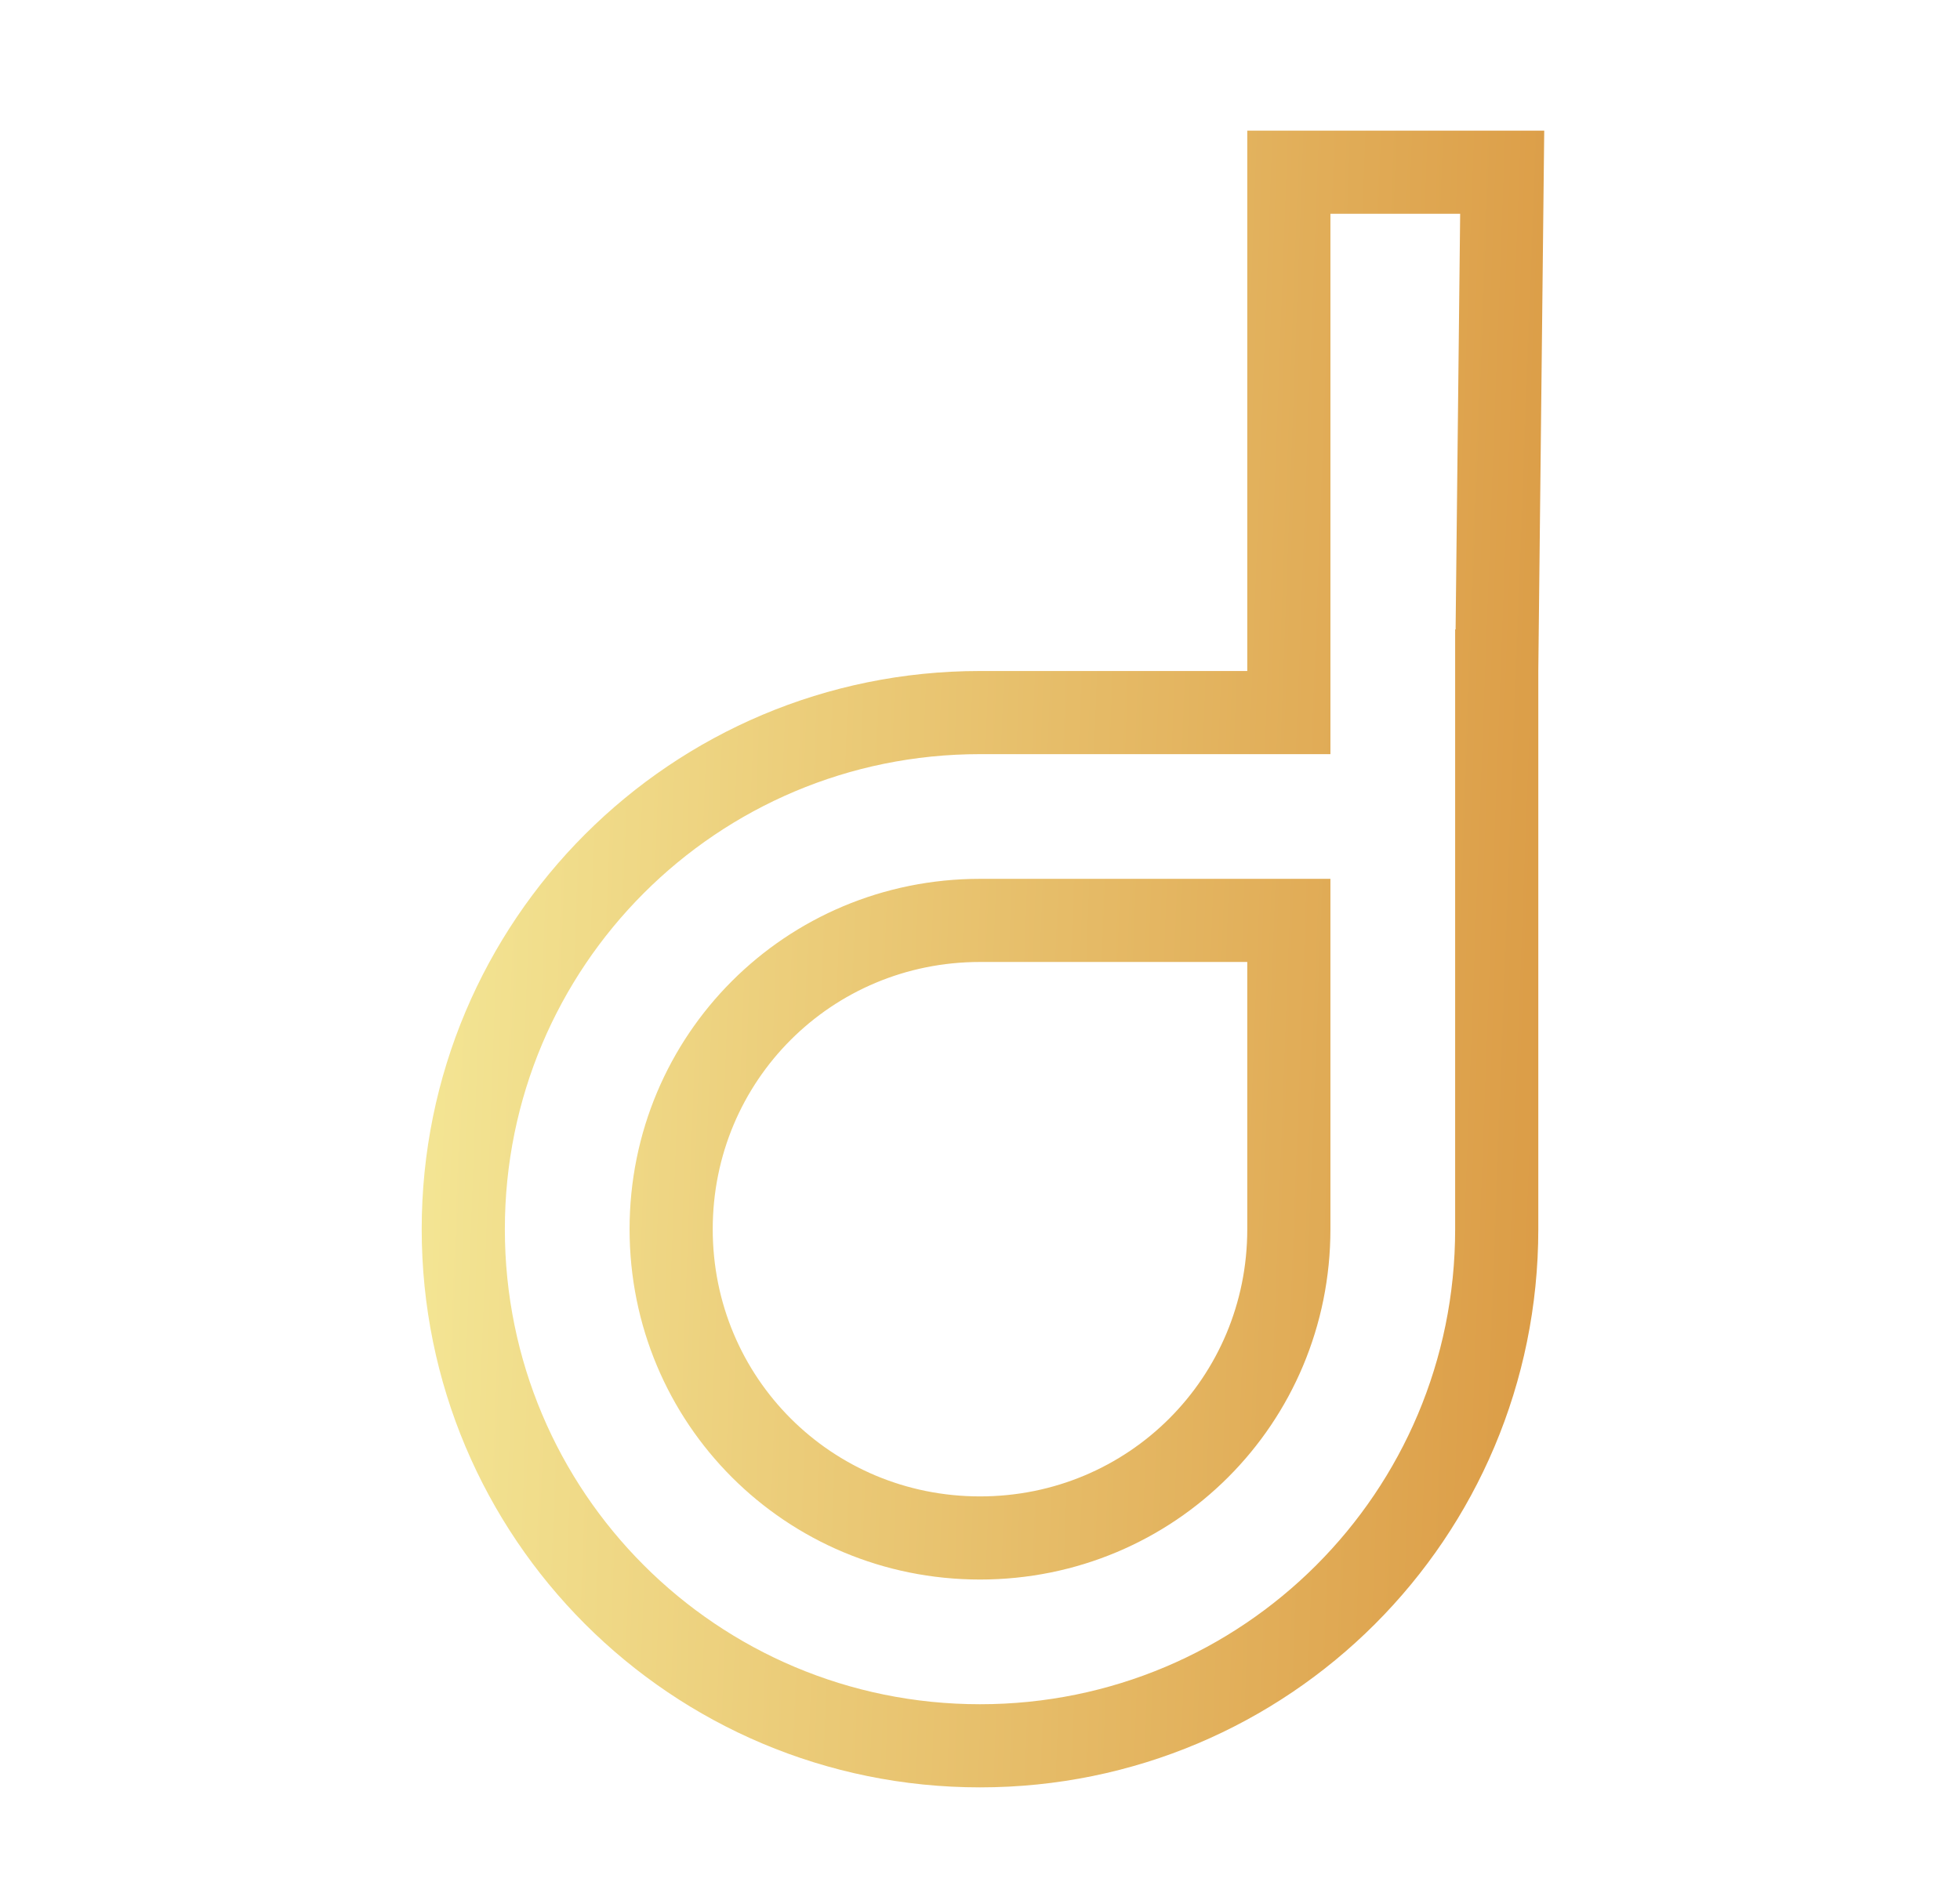<svg width="33" height="32" viewBox="0 0 33 32" fill="none" xmlns="http://www.w3.org/2000/svg">
<path d="M21.7 16.2V15.5H21H16.5C13.614 15.5 11.3 17.813 11.3 20.7C11.3 23.587 13.614 25.9 16.5 25.9C19.387 25.9 21.7 23.587 21.7 20.7V16.2ZM25.9 11.3L25.2 11.3V11.3V11.301V11.301V11.302V11.303V11.304V11.305V11.306V11.308V11.309V11.311V11.313V11.315V11.317V11.319V11.322V11.325V11.328V11.33V11.334V11.337V11.34V11.344V11.347V11.351V11.355V11.359V11.363V11.368V11.372V11.377V11.382V11.387V11.392V11.397V11.402V11.408V11.414V11.419V11.425V11.431V11.437V11.444V11.45V11.457V11.463V11.47V11.477V11.484V11.492V11.499V11.506V11.514V11.522V11.53V11.538V11.546V11.554V11.562V11.571V11.58V11.588V11.597V11.606V11.615V11.625V11.634V11.643V11.653V11.663V11.673V11.683V11.693V11.703V11.713V11.724V11.735V11.745V11.756V11.767V11.778V11.789V11.8V11.812V11.823V11.835V11.847V11.859V11.87V11.883V11.895V11.907V11.919V11.932V11.945V11.957V11.97V11.983V11.996V12.009V12.023V12.036V12.05V12.063V12.077V12.091V12.104V12.118V12.133V12.147V12.161V12.175V12.19V12.204V12.219V12.234V12.249V12.264V12.279V12.294V12.309V12.325V12.34V12.356V12.371V12.387V12.403V12.419V12.435V12.451V12.467V12.484V12.5V12.517V12.533V12.55V12.567V12.583V12.6V12.617V12.634V12.652V12.669V12.686V12.704V12.721V12.739V12.757V12.774V12.792V12.81V12.828V12.846V12.864V12.883V12.901V12.919V12.938V12.956V12.975V12.994V13.013V13.031V13.05V13.069V13.089V13.108V13.127V13.146V13.166V13.185V13.205V13.224V13.244V13.264V13.284V13.303V13.323V13.343V13.363V13.384V13.404V13.424V13.444V13.465V13.485V13.506V13.526V13.547V13.568V13.589V13.61V13.63V13.651V13.672V13.694V13.715V13.736V13.757V13.778V13.8V13.821V13.843V13.864V13.886V13.908V13.929V13.951V13.973V13.995V14.017V14.039V14.061V14.083V14.105V14.127V14.149V14.171V14.194V14.216V14.239V14.261V14.284V14.306V14.329V14.351V14.374V14.397V14.419V14.442V14.465V14.488V14.511V14.534V14.557V14.58V14.603V14.626V14.649V14.673V14.696V14.719V14.742V14.766V14.789V14.813V14.836V14.86V14.883V14.907V14.93V14.954V14.978V15.001V15.025V15.049V15.072V15.096V15.12V15.144V15.168V15.192V15.216V15.24V15.264V15.288V15.312V15.336V15.36V15.384V15.408V15.432V15.456V15.481V15.505V15.529V15.553V15.578V15.602V15.626V15.651V15.675V15.699V15.724V15.748V15.773V15.797V15.821V15.846V15.87V15.895V15.919V15.944V15.968V15.993V16.017V16.042V16.066V16.091V16.116V16.14V16.165V16.189V16.214V16.238V16.263V16.288V16.312V16.337V16.361V16.386V16.411V16.435V16.46V16.485V16.509V16.534V16.558V16.583V16.608V16.632V16.657V16.682V16.706V16.731V16.756V16.78V16.805V16.829V16.854V16.878V16.903V16.927V16.952V16.977V17.001V17.026V17.05V17.075V17.099V17.124V17.148V17.173V17.197V17.221V17.246V17.27V17.295V17.319V17.343V17.368V17.392V17.416V17.441V17.465V17.489V17.513V17.538V17.562V17.586V17.61V17.634V17.658V17.682V17.706V17.73V17.754V17.778V17.802V17.826V17.85V17.874V17.898V17.921V17.945V17.969V17.993V18.016V18.04V18.064V18.087V18.111V18.134V18.158V18.181V18.205V18.228V18.252V18.275V18.298V18.321V18.345V18.368V18.391V18.414V18.437V18.46V18.483V18.506V18.529V18.552V18.575V18.597V18.62V18.643V18.665V18.688V18.71V18.733V18.755V18.778V18.8V18.823V18.845V18.867V18.889V18.911V18.933V18.955V18.977V18.999V19.021V19.043V19.065V19.086V19.108V19.13V19.151V19.173V19.194V19.215V19.237V19.258V19.279V19.3V19.322V19.343V19.364V19.384V19.405V19.426V19.447V19.468V19.488V19.509V19.529V19.55V19.57V19.59V19.61V19.631V19.651V19.671V19.691V19.71V19.73V19.75V19.77V19.789V19.809V19.828V19.848V19.867V19.886V19.905V19.924V19.944V19.962V19.981V20V20.019V20.038V20.056V20.075V20.093V20.111V20.13V20.148V20.166V20.184V20.202V20.22V20.238V20.255V20.273V20.29V20.308V20.325V20.342V20.36V20.377V20.394V20.411V20.427V20.444V20.461V20.477V20.494V20.51V20.527V20.543V20.559V20.575V20.591V20.607V20.623V20.638V20.654V20.669V20.685V20.7C25.2 25.513 21.314 29.4 16.5 29.4C11.687 29.4 7.8 25.513 7.8 20.7C7.8 15.887 11.687 12 16.5 12H16.506H16.513H16.52H16.526H16.532H16.539H16.546H16.552H16.559H16.565H16.572H16.578H16.585H16.592H16.598H16.605H16.612H16.618H16.625H16.632H16.638H16.645H16.652H16.659H16.666H16.672H16.679H16.686H16.693H16.7H16.706H16.713H16.72H16.727H16.734H16.741H16.748H16.755H16.762H16.769H16.776H16.783H16.79H16.797H16.804H16.811H16.818H16.825H16.832H16.839H16.846H16.853H16.86H16.867H16.875H16.882H16.889H16.896H16.903H16.911H16.918H16.925H16.932H16.94H16.947H16.954H16.961H16.969H16.976H16.983H16.991H16.998H17.006H17.013H17.02H17.028H17.035H17.043H17.05H17.057H17.065H17.072H17.08H17.087H17.095H17.102H17.11H17.117H17.125H17.133H17.14H17.148H17.155H17.163H17.171H17.178H17.186H17.194H17.201H17.209H17.216H17.224H17.232H17.24H17.247H17.255H17.263H17.271H17.278H17.286H17.294H17.302H17.31H17.317H17.325H17.333H17.341H17.349H17.357H17.365H17.373H17.381H17.388H17.396H17.404H17.412H17.42H17.428H17.436H17.444H17.452H17.46H17.468H17.476H17.484H17.492H17.5H17.509H17.517H17.525H17.533H17.541H17.549H17.557H17.565H17.574H17.582H17.59H17.598H17.606H17.614H17.623H17.631H17.639H17.647H17.656H17.664H17.672H17.68H17.689H17.697H17.705H17.714H17.722H17.73H17.739H17.747H17.756H17.764H17.772H17.781H17.789H17.797H17.806H17.814H17.823H17.831H17.84H17.848H17.857H17.865H17.874H17.882H17.891H17.899H17.908H17.916H17.925H17.933H17.942H17.951H17.959H17.968H17.976H17.985H17.994H18.002H18.011H18.019H18.028H18.037H18.045H18.054H18.063H18.071H18.08H18.089H18.098H18.106H18.115H18.124H18.133H18.141H18.15H18.159H18.168H18.176H18.185H18.194H18.203H18.212H18.221H18.229H18.238H18.247H18.256H18.265H18.274H18.282H18.291H18.3H18.309H18.318H18.327H18.336H18.345H18.354H18.363H18.372H18.381H18.39H18.399H18.408H18.417H18.426H18.435H18.444H18.453H18.462H18.471H18.48H18.489H18.498H18.507H18.516H18.525H18.534H18.543H18.552H18.561H18.571H18.58H18.589H18.598H18.607H18.616H18.625H18.635H18.644H18.653H18.662H18.671H18.68H18.69H18.699H18.708H18.717H18.727H18.736H18.745H18.754H18.764H18.773H18.782H18.791H18.8H18.81H18.819H18.828H18.838H18.847H18.856H18.866H18.875H18.884H18.894H18.903H18.912H18.922H18.931H18.94H18.95H18.959H18.968H18.978H18.987H18.997H19.006H19.015H19.025H19.034H19.044H19.053H19.062H19.072H19.081H19.091H19.1H19.11H19.119H19.129H19.138H19.148H19.157H19.167H19.176H19.186H19.195H19.205H19.214H19.224H19.233H19.243H19.252H19.262H19.271H19.281H19.29H19.3H19.31H19.319H19.329H19.338H19.348H19.357H19.367H19.377H19.386H19.396H19.405H19.415H19.425H19.434H19.444H19.453H19.463H19.473H19.482H19.492H19.502H19.511H19.521H19.531H19.54H19.55H19.56H19.569H19.579H19.589H19.598H19.608H19.618H19.628H19.637H19.647H19.657H19.666H19.676H19.686H19.695H19.705H19.715H19.725H19.735H19.744H19.754H19.764H19.773H19.783H19.793H19.803H19.812H19.822H19.832H19.842H19.852H19.861H19.871H19.881H19.891H19.901H19.91H19.92H19.93H19.94H19.95H19.959H19.969H19.979H19.989H19.999H20.009H20.018H20.028H20.038H20.048H20.058H20.067H20.077H20.087H20.097H20.107H20.117H20.127H20.136H20.146H20.156H20.166H20.176H20.186H20.196H20.206H20.215H20.225H20.235H20.245H20.255H20.265H20.275H20.285H20.294H20.304H20.314H20.324H20.334H20.344H20.354H20.364H20.374H20.384H20.393H20.403H20.413H20.423H20.433H20.443H20.453H20.463H20.473H20.483H20.493H20.503H20.512H20.523H20.532H20.542H20.552H20.562H20.572H20.582H20.592H20.602H20.612H20.622H20.632H20.642H20.652H20.662H20.672H20.681H20.691H20.701H20.711H20.721H20.731H20.741H20.751H20.761H20.771H20.781H20.791H20.801H20.811H20.821H20.831H20.841H20.851H20.861H20.871H20.881H20.89H20.901H20.91H20.92H20.93H20.94H20.95H20.96H20.97H20.98H20.99H21H21.7V11.3V2.9H25.292L25.2 11.292H25.2V11.3H25.9Z" stroke="url(#paint0_linear_125_1535)" stroke-width="1.4"/>
<defs>
<linearGradient id="paint0_linear_125_1535" x1="6.398" y1="2.2" x2="27.013" y2="2.969" gradientUnits="userSpaceOnUse">
<stop stop-color="#F5EA99"/>
<stop offset="1" stop-color="#DB9B45"/>
</linearGradient>
</defs>
</svg>
